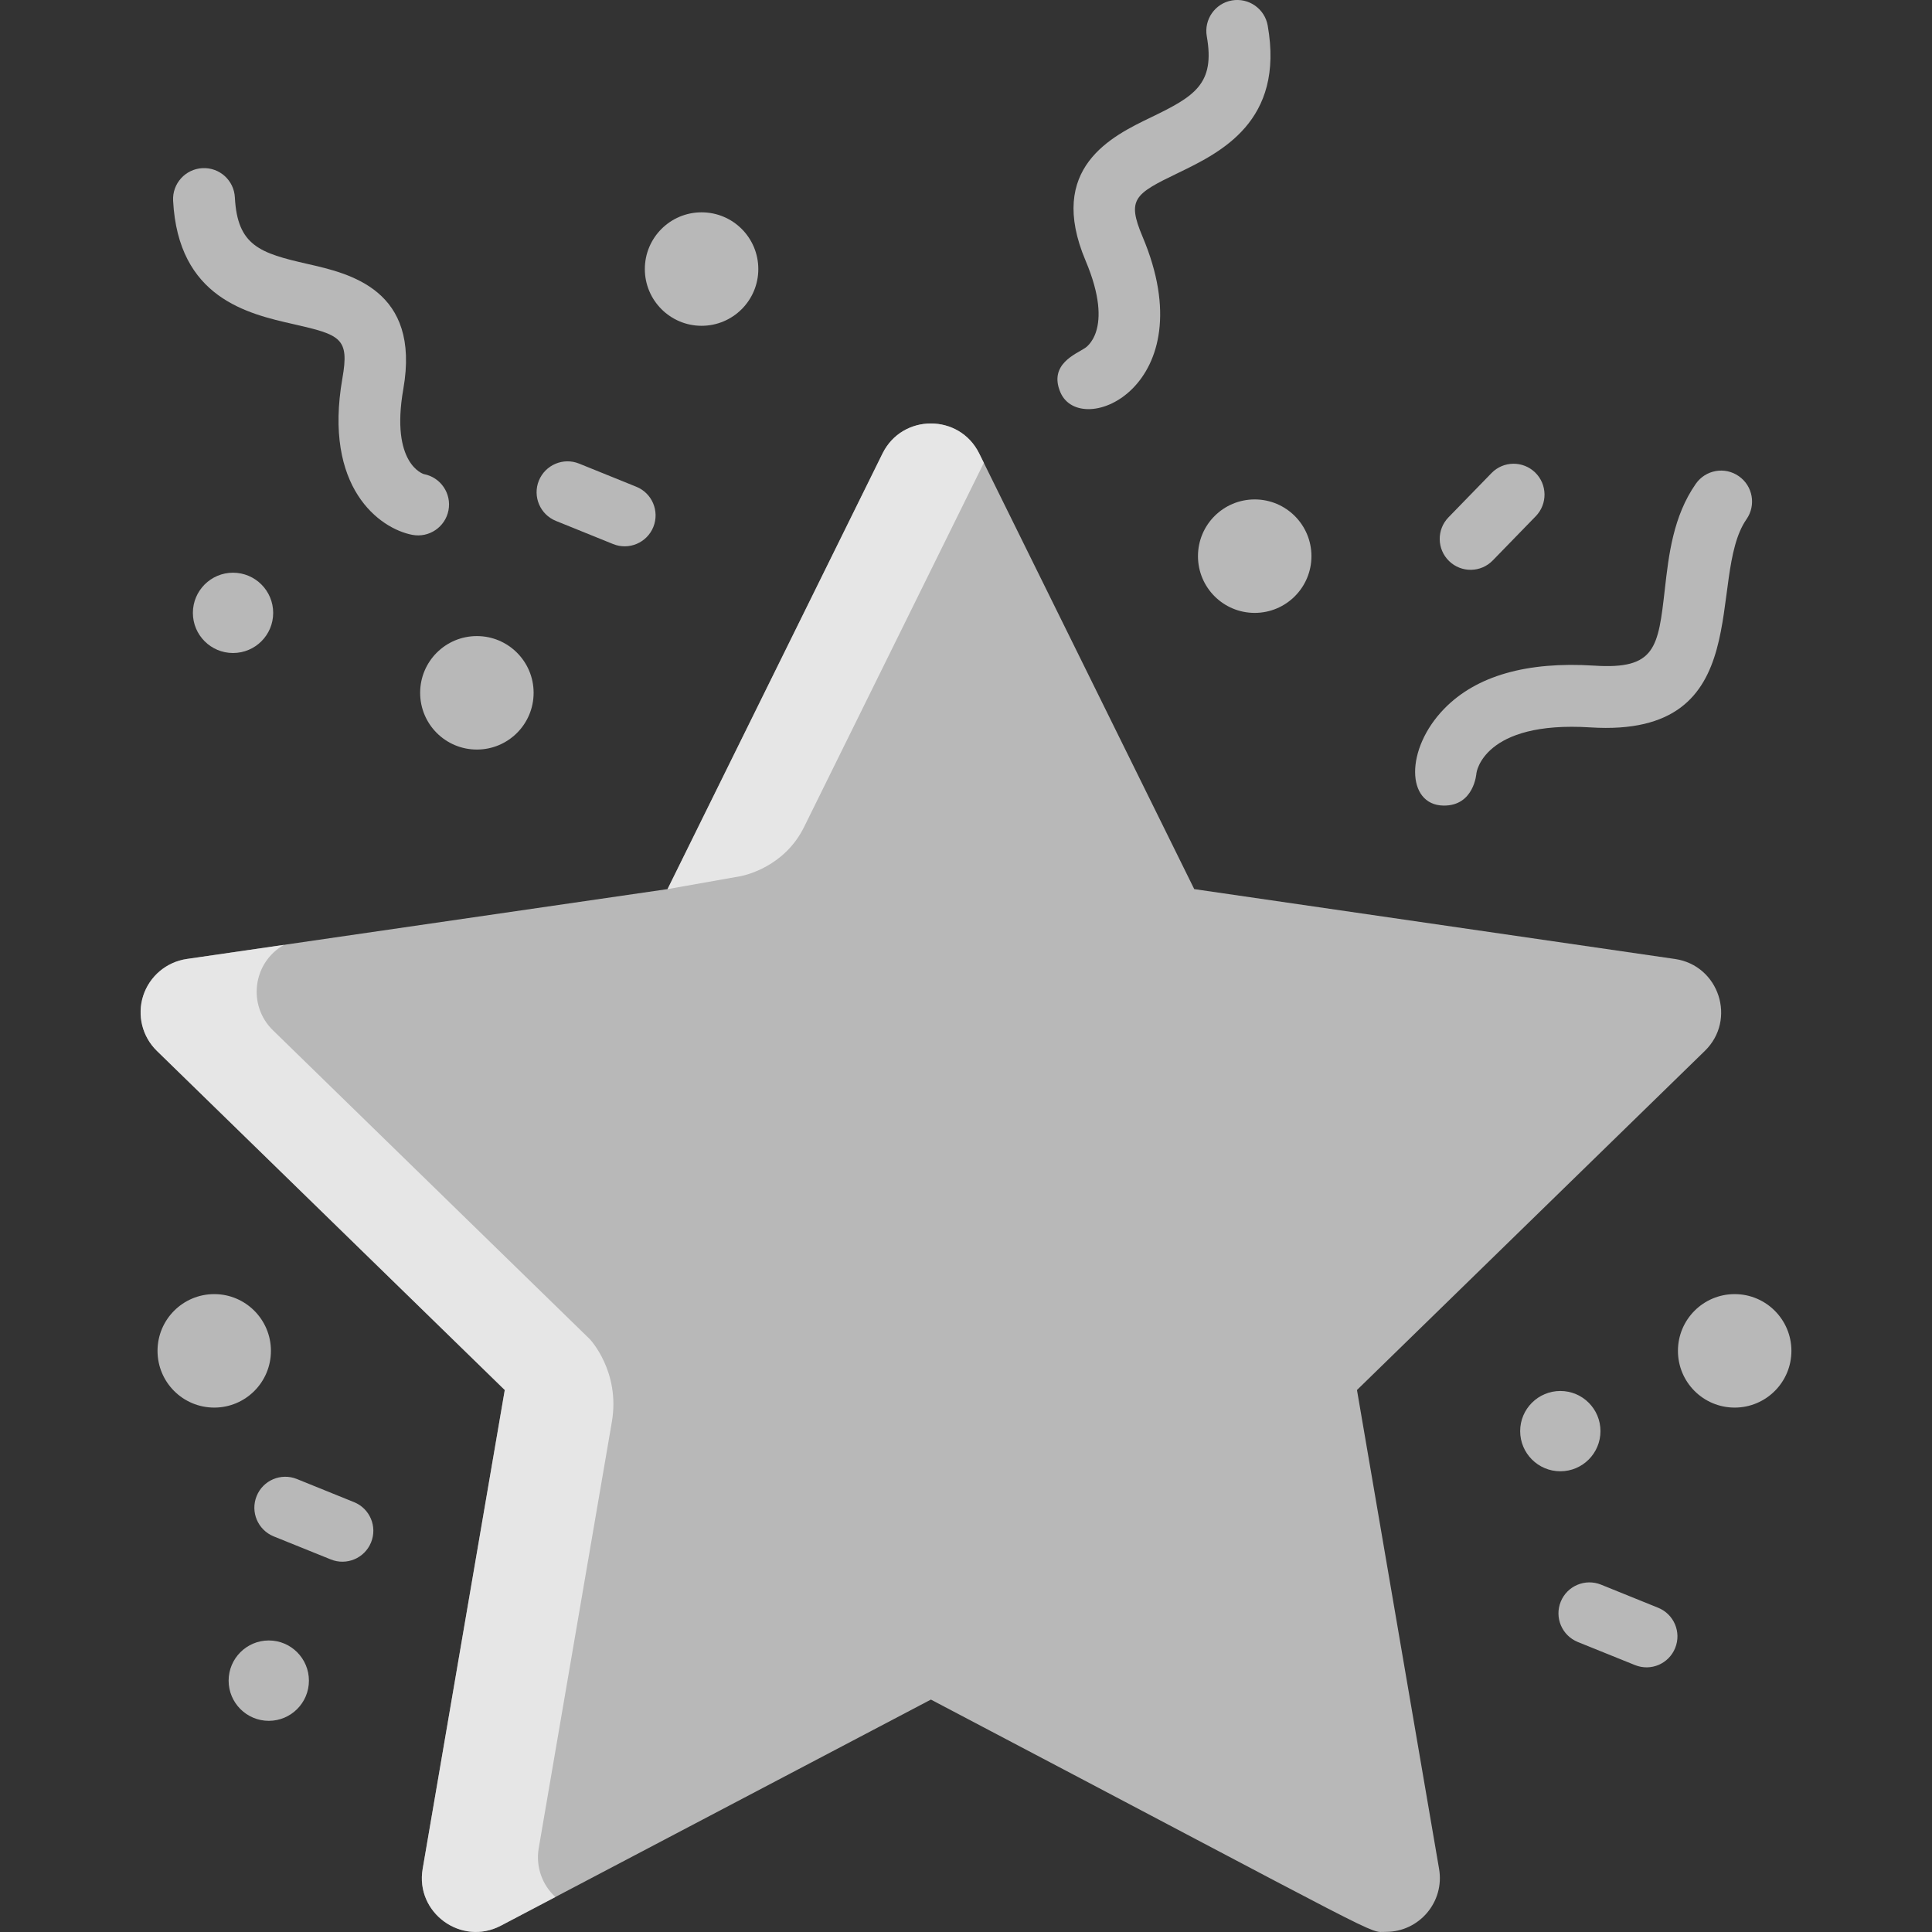 <svg width="30" height="30" viewBox="0 0 30 30" fill="none" xmlns="http://www.w3.org/2000/svg">
<rect x="0" y="0" width="30" height="30" fill="#333333" stroke="none"/>
<g clip-path="url(#clip0)">
<path d="M3.327 21.857C3.813 21.857 4.207 21.463 4.207 20.976C4.207 20.49 3.813 20.095 3.327 20.095C2.84 20.095 2.446 20.49 2.446 20.976C2.446 21.463 2.84 21.857 3.327 21.857Z" fill="white" fill-opacity="0.65"/>
<path d="M7.405 11.639C7.891 11.639 8.286 11.245 8.286 10.758C8.286 10.271 7.891 9.877 7.405 9.877C6.918 9.877 6.524 10.271 6.524 10.758C6.524 11.245 6.918 11.639 7.405 11.639Z" fill="white" fill-opacity="0.65"/>
<path d="M19.483 9.517C19.969 9.517 20.364 9.123 20.364 8.636C20.364 8.149 19.969 7.755 19.483 7.755C18.996 7.755 18.602 8.149 18.602 8.636C18.602 9.123 18.996 9.517 19.483 9.517Z" fill="white" fill-opacity="0.65"/>
<path d="M26.936 21.857C27.422 21.857 27.817 21.463 27.817 20.976C27.817 20.49 27.422 20.095 26.936 20.095C26.449 20.095 26.055 20.49 26.055 20.976C26.055 21.463 26.449 21.857 26.936 21.857Z" fill="white" fill-opacity="0.65"/>
<path d="M10.894 5.059C11.381 5.059 11.775 4.664 11.775 4.178C11.775 3.691 11.381 3.297 10.894 3.297C10.408 3.297 10.013 3.691 10.013 4.178C10.013 4.664 10.408 5.059 10.894 5.059Z" fill="white" fill-opacity="0.65"/>
<path d="M26.009 14.891C25.573 14.828 18.951 13.866 18.544 13.806L15.205 7.041C14.899 6.421 14.011 6.42 13.704 7.041L10.365 13.806L2.9 14.891C2.585 14.937 2.323 15.158 2.224 15.461C2.126 15.764 2.208 16.096 2.436 16.318L7.838 21.584L6.563 29.02C6.446 29.702 7.164 30.224 7.777 29.902L14.455 26.391C21.72 30.211 21.23 29.998 21.521 29.998C22.037 29.998 22.434 29.533 22.346 29.02L21.071 21.584L26.473 16.318C26.969 15.835 26.695 14.991 26.009 14.891Z" fill="white" fill-opacity="0.65"/>
<path d="M6.402 8.305C5.896 8.208 5.018 7.576 5.317 5.873C5.426 5.251 5.292 5.2 4.56 5.034C3.846 4.872 2.766 4.627 2.688 3.115C2.675 2.85 2.878 2.625 3.143 2.611C3.409 2.597 3.634 2.801 3.647 3.066C3.686 3.818 4.04 3.931 4.773 4.098C5.431 4.247 6.533 4.497 6.263 6.039C6.058 7.207 6.577 7.361 6.582 7.362C6.843 7.412 7.014 7.663 6.964 7.924C6.914 8.184 6.662 8.355 6.402 8.305Z" fill="white" fill-opacity="0.65"/>
<path d="M3.618 10.14C3.963 10.14 4.242 9.861 4.242 9.517C4.242 9.173 3.963 8.893 3.618 8.893C3.274 8.893 2.995 9.173 2.995 9.517C2.995 9.861 3.274 10.14 3.618 10.14Z" fill="white" fill-opacity="0.65"/>
<path d="M24.229 22.846C24.573 22.846 24.852 22.567 24.852 22.222C24.852 21.878 24.573 21.599 24.229 21.599C23.885 21.599 23.605 21.878 23.605 22.222C23.605 22.567 23.885 22.846 24.229 22.846Z" fill="white" fill-opacity="0.65"/>
<path d="M4.174 26.721C4.518 26.721 4.797 26.441 4.797 26.097C4.797 25.753 4.518 25.473 4.174 25.473C3.829 25.473 3.55 25.753 3.55 26.097C3.55 26.441 3.829 26.721 4.174 26.721Z" fill="white" fill-opacity="0.65"/>
<path d="M22.501 8.712C22.311 8.527 22.307 8.223 22.492 8.033L23.159 7.347C23.343 7.156 23.648 7.152 23.838 7.337C24.028 7.522 24.032 7.826 23.847 8.016L23.18 8.702C22.995 8.893 22.691 8.897 22.501 8.712Z" fill="white" fill-opacity="0.65"/>
<path d="M9.52 8.448L8.633 8.089C8.387 7.99 8.268 7.71 8.367 7.464C8.467 7.218 8.747 7.099 8.993 7.199L9.88 7.558C10.126 7.657 10.244 7.937 10.145 8.183C10.046 8.428 9.766 8.548 9.52 8.448Z" fill="white" fill-opacity="0.65"/>
<path d="M5.137 24.215L4.25 23.857C4.004 23.757 3.885 23.477 3.985 23.231C4.084 22.985 4.364 22.867 4.61 22.966L5.497 23.325C5.743 23.424 5.862 23.704 5.762 23.95C5.662 24.197 5.381 24.314 5.137 24.215Z" fill="white" fill-opacity="0.65"/>
<path d="M25.387 25.855L24.5 25.497C24.254 25.397 24.135 25.117 24.235 24.871C24.334 24.626 24.614 24.507 24.86 24.606L25.747 24.965C25.993 25.064 26.112 25.344 26.012 25.59C25.914 25.834 25.636 25.956 25.387 25.855Z" fill="white" fill-opacity="0.65"/>
<path d="M19.685 0.397C19.639 0.136 19.39 -0.039 19.128 0.007C18.867 0.053 18.693 0.303 18.739 0.564C18.87 1.305 18.55 1.495 17.873 1.822C17.265 2.115 16.248 2.606 16.857 4.048C17.32 5.144 16.842 5.408 16.842 5.408C16.708 5.498 16.283 5.656 16.464 6.088C16.778 6.835 18.722 5.995 17.741 3.674C17.496 3.092 17.615 3.013 18.291 2.687C18.951 2.368 19.948 1.887 19.685 0.397Z" fill="white" fill-opacity="0.65"/>
<path d="M27 7.394C26.783 7.242 26.484 7.295 26.332 7.513C25.981 8.016 25.912 8.616 25.852 9.145C25.748 10.056 25.71 10.398 24.757 10.336C23.708 10.269 22.924 10.494 22.427 11.004C21.814 11.633 21.836 12.499 22.413 12.509C22.893 12.517 22.926 12.005 22.926 12.005C22.926 12.005 23.025 11.189 24.696 11.295C27.326 11.462 26.486 8.971 27.12 8.062C27.271 7.845 27.218 7.545 27 7.394Z" fill="white" fill-opacity="0.65"/>
<path d="M12.486 12.841L15.277 7.187L15.205 7.041C14.899 6.421 14.011 6.42 13.704 7.041L10.366 13.806L11.496 13.606C11.575 13.591 12.182 13.458 12.486 12.841Z" fill="white" fill-opacity="0.65"/>
<path d="M8.365 28.7L9.501 22.078C9.635 21.298 9.16 20.795 9.158 20.794L4.238 15.998C3.841 15.611 3.923 14.948 4.409 14.672L2.9 14.891C2.585 14.937 2.323 15.158 2.224 15.46C2.126 15.764 2.208 16.096 2.436 16.318L7.838 21.584L6.563 29.02C6.446 29.701 7.164 30.224 7.777 29.902L8.624 29.457C8.417 29.266 8.317 28.982 8.365 28.7Z" fill="white" fill-opacity="0.65"/>
</g>
<defs>
<clipPath id="clip0">
<rect width="30" height="30" fill="white"/>
</clipPath>
</defs>
</svg>
